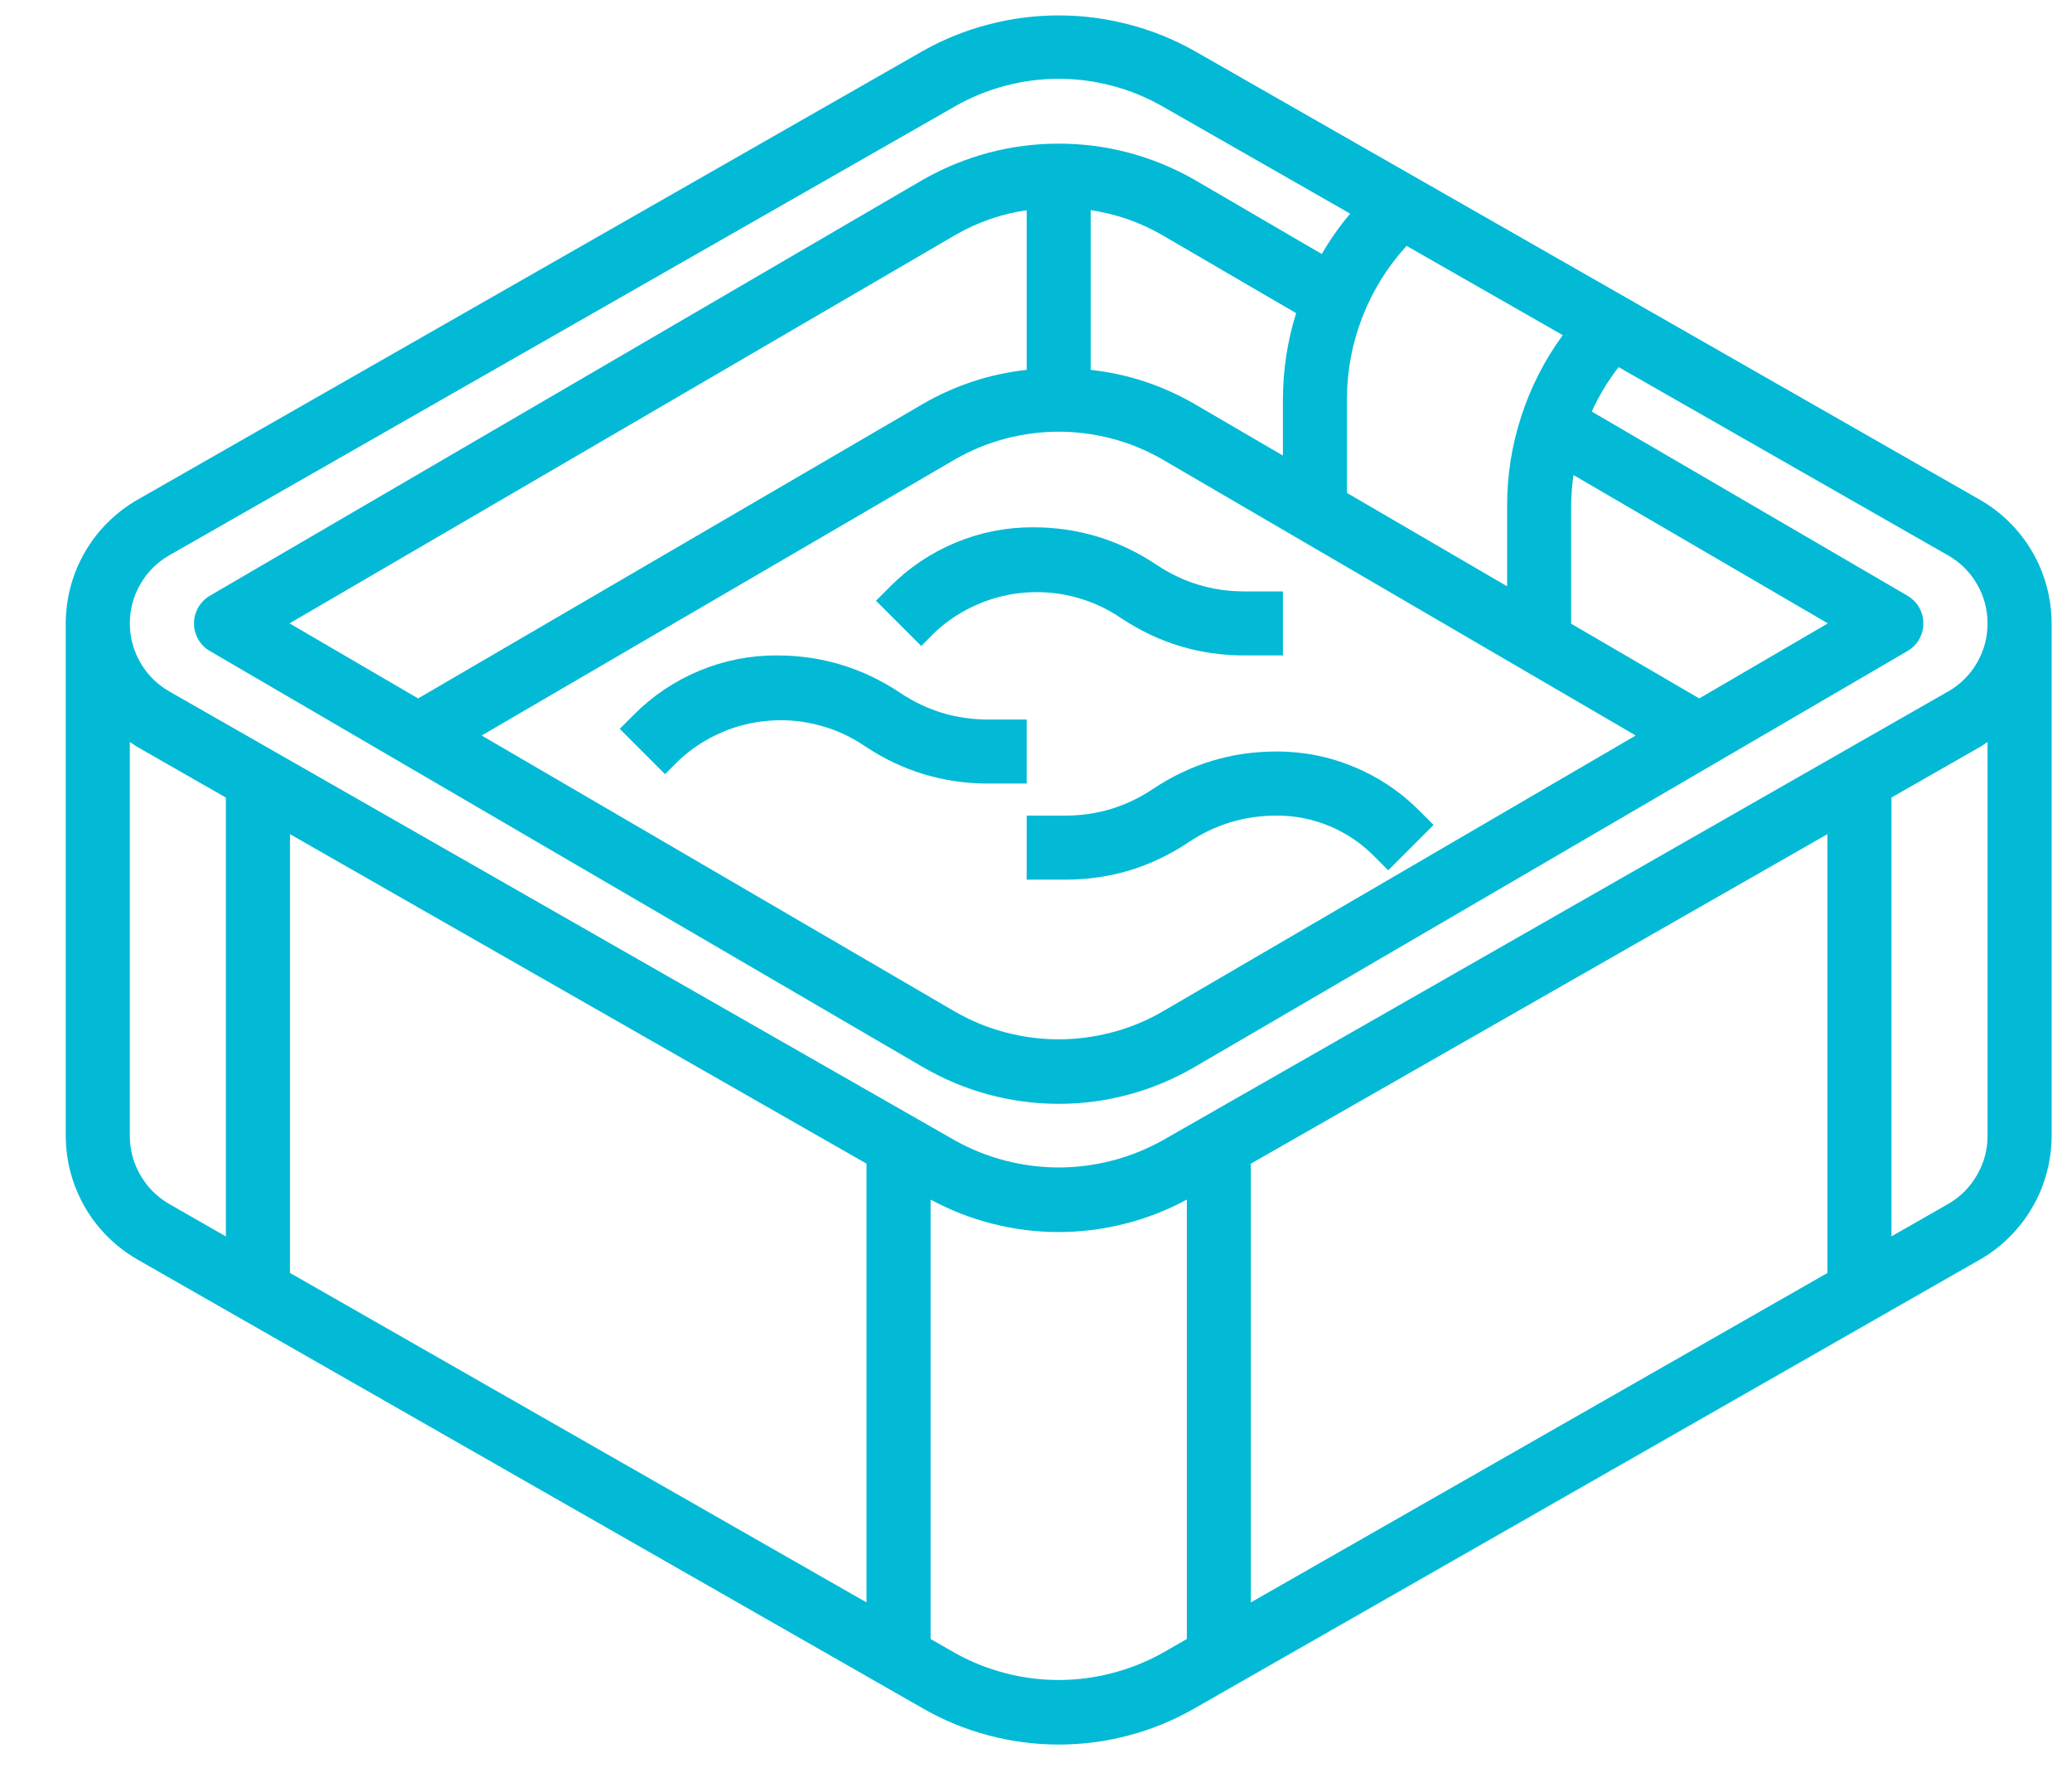 <svg xmlns="http://www.w3.org/2000/svg" xmlns:xlink="http://www.w3.org/1999/xlink" width="133" zoomAndPan="magnify" viewBox="0 0 99.75 86.25" height="115" preserveAspectRatio="xMidYMid meet" version="1.0"><defs><g/><clipPath id="e68618fc48"><path d="M 3.164 0 L 99 0 L 99 84 L 3.164 84 Z M 3.164 0 " clip-rule="nonzero"/></clipPath></defs><g clip-path="url(#e68618fc48)"><path fill="#02bad6" d="M 95.312 24.055 L 57.492 2.445 C 56.496 1.887 55.445 1.461 54.34 1.176 C 53.234 0.887 52.109 0.742 50.969 0.742 C 49.824 0.742 48.699 0.887 47.594 1.176 C 46.488 1.461 45.438 1.887 44.441 2.445 L 6.621 24.055 C 6.098 24.355 5.621 24.719 5.191 25.145 C 4.762 25.57 4.398 26.047 4.094 26.566 C 3.789 27.09 3.559 27.645 3.402 28.227 C 3.246 28.812 3.168 29.406 3.164 30.008 L 3.164 54.68 C 3.168 55.285 3.246 55.879 3.402 56.461 C 3.562 57.047 3.793 57.598 4.094 58.121 C 4.398 58.645 4.766 59.117 5.191 59.543 C 5.621 59.969 6.098 60.332 6.621 60.633 L 44.441 82.246 C 45.434 82.816 46.484 83.246 47.59 83.539 C 48.695 83.832 49.824 83.98 50.969 83.98 C 52.113 83.98 53.238 83.832 54.344 83.539 C 55.449 83.246 56.5 82.816 57.492 82.246 L 95.312 60.637 C 95.84 60.336 96.316 59.973 96.742 59.547 C 97.172 59.117 97.535 58.645 97.84 58.121 C 98.145 57.598 98.375 57.047 98.531 56.461 C 98.688 55.879 98.766 55.285 98.77 54.68 L 98.77 30.008 C 98.766 29.406 98.688 28.812 98.531 28.227 C 98.375 27.645 98.145 27.09 97.84 26.566 C 97.535 26.047 97.172 25.57 96.742 25.145 C 96.312 24.719 95.836 24.355 95.312 24.055 Z M 61.762 19.215 L 61.762 21.93 L 57.492 19.438 C 55.945 18.547 54.285 18 52.508 17.805 L 52.508 10.117 C 53.727 10.297 54.871 10.695 55.938 11.309 L 62.398 15.074 C 61.977 16.422 61.766 17.805 61.762 19.215 Z M 49.426 17.805 C 47.648 18 45.988 18.547 44.441 19.438 L 20.129 33.621 L 13.938 30.008 L 45.996 11.309 C 47.062 10.695 48.207 10.297 49.426 10.117 Z M 45.996 22.102 C 46.754 21.668 47.555 21.34 48.395 21.117 C 49.238 20.895 50.094 20.781 50.969 20.781 C 51.84 20.781 52.695 20.895 53.539 21.117 C 54.383 21.34 55.18 21.668 55.938 22.102 L 78.746 35.406 L 55.938 48.711 C 55.18 49.145 54.383 49.473 53.539 49.695 C 52.695 49.918 51.84 50.031 50.969 50.031 C 50.094 50.031 49.238 49.918 48.395 49.695 C 47.555 49.473 46.754 49.145 45.996 48.711 L 23.188 35.406 Z M 81.805 33.621 L 75.637 30.023 L 75.637 24.348 C 75.645 23.852 75.68 23.359 75.75 22.867 L 87.996 30.008 Z M 72.555 24.348 L 72.555 28.223 L 64.844 23.727 L 64.844 19.215 C 64.848 17.848 65.094 16.531 65.59 15.258 C 66.086 13.984 66.793 12.844 67.715 11.836 L 75.234 16.133 C 74.363 17.324 73.699 18.625 73.242 20.027 C 72.781 21.43 72.555 22.871 72.555 24.348 Z M 6.25 54.68 L 6.25 35.715 C 6.375 35.797 6.492 35.887 6.621 35.961 L 10.875 38.395 L 10.875 59.52 L 8.152 57.961 C 7.562 57.621 7.102 57.16 6.762 56.574 C 6.422 55.988 6.25 55.359 6.25 54.68 Z M 41.715 77.137 L 13.961 61.277 L 13.961 40.156 L 41.715 56.016 Z M 45.973 79.57 L 44.801 78.898 L 44.801 57.746 C 45.746 58.258 46.742 58.648 47.785 58.91 C 48.828 59.176 49.891 59.309 50.969 59.309 C 52.043 59.309 53.105 59.176 54.148 58.91 C 55.191 58.648 56.188 58.258 57.137 57.746 L 57.137 78.898 L 55.965 79.57 C 55.199 79.996 54.395 80.32 53.547 80.539 C 52.703 80.762 51.84 80.871 50.969 80.871 C 50.094 80.871 49.23 80.762 48.387 80.539 C 47.539 80.32 46.734 79.996 45.973 79.57 Z M 60.219 56.016 L 87.973 40.156 L 87.973 61.281 L 60.219 77.137 Z M 93.781 57.961 L 91.059 59.516 L 91.059 38.391 L 95.312 35.961 C 95.445 35.887 95.562 35.797 95.684 35.715 L 95.684 54.68 C 95.684 55.359 95.512 55.988 95.172 56.574 C 94.832 57.16 94.371 57.621 93.781 57.961 Z M 93.781 33.289 L 55.965 54.898 C 55.199 55.324 54.395 55.648 53.547 55.867 C 52.703 56.086 51.84 56.199 50.969 56.199 C 50.094 56.199 49.23 56.086 48.387 55.867 C 47.539 55.648 46.734 55.324 45.973 54.898 L 8.152 33.285 C 7.562 32.949 7.102 32.488 6.762 31.902 C 6.422 31.316 6.25 30.684 6.25 30.008 C 6.25 29.332 6.422 28.699 6.762 28.113 C 7.102 27.527 7.562 27.066 8.152 26.73 L 45.973 5.121 C 46.73 4.688 47.535 4.355 48.383 4.133 C 49.23 3.906 50.09 3.793 50.969 3.793 C 51.844 3.793 52.703 3.906 53.551 4.133 C 54.398 4.355 55.203 4.688 55.965 5.121 L 65 10.285 C 64.488 10.891 64.031 11.539 63.633 12.227 L 57.492 8.645 C 56.496 8.078 55.449 7.648 54.344 7.352 C 53.234 7.059 52.109 6.914 50.969 6.914 C 49.824 6.914 48.699 7.059 47.594 7.352 C 46.484 7.648 45.438 8.078 44.441 8.645 L 10.105 28.676 C 9.988 28.746 9.883 28.828 9.789 28.922 C 9.691 29.02 9.613 29.125 9.543 29.242 C 9.477 29.359 9.426 29.48 9.391 29.613 C 9.355 29.742 9.34 29.875 9.34 30.008 C 9.34 30.145 9.355 30.277 9.391 30.406 C 9.426 30.535 9.477 30.66 9.543 30.777 C 9.613 30.895 9.691 31 9.789 31.098 C 9.883 31.191 9.988 31.273 10.105 31.34 L 44.441 51.375 C 45.434 51.949 46.48 52.391 47.586 52.688 C 48.695 52.988 49.82 53.137 50.969 53.137 C 52.113 53.137 53.238 52.988 54.348 52.688 C 55.453 52.391 56.5 51.949 57.492 51.375 L 91.828 31.34 C 91.945 31.273 92.051 31.191 92.148 31.098 C 92.242 31 92.324 30.895 92.391 30.777 C 92.457 30.66 92.508 30.535 92.543 30.406 C 92.578 30.277 92.594 30.145 92.594 30.008 C 92.594 29.875 92.578 29.742 92.543 29.613 C 92.508 29.48 92.457 29.359 92.391 29.242 C 92.324 29.125 92.242 29.02 92.148 28.922 C 92.051 28.828 91.945 28.746 91.828 28.676 L 76.629 19.812 C 76.977 19.047 77.41 18.336 77.922 17.672 L 93.781 26.734 C 94.371 27.07 94.836 27.531 95.176 28.117 C 95.516 28.703 95.684 29.336 95.684 30.012 C 95.684 30.688 95.516 31.32 95.176 31.906 C 94.836 32.492 94.371 32.953 93.781 33.289 Z M 93.781 33.289 " fill-opacity="1" fill-rule="nonzero"/></g><path fill="#02bad6" d="M 49.426 37.719 L 49.426 34.637 L 47.574 34.637 C 46.031 34.637 44.621 34.211 43.336 33.352 C 41.539 32.152 39.559 31.551 37.398 31.551 C 36.109 31.547 34.867 31.793 33.676 32.285 C 32.484 32.781 31.434 33.484 30.523 34.398 L 29.836 35.086 L 32.016 37.266 L 32.707 36.578 C 33.305 36.027 33.973 35.59 34.719 35.266 C 35.465 34.941 36.242 34.75 37.055 34.691 C 37.867 34.629 38.664 34.707 39.449 34.918 C 40.234 35.125 40.965 35.461 41.637 35.918 C 43.434 37.117 45.414 37.719 47.574 37.719 Z M 49.426 37.719 " fill-opacity="1" fill-rule="nonzero"/><path fill="#02bad6" d="M 45.035 30.41 C 45.633 29.859 46.305 29.422 47.051 29.098 C 47.797 28.777 48.574 28.582 49.387 28.523 C 50.195 28.465 50.996 28.539 51.781 28.75 C 52.566 28.961 53.293 29.293 53.965 29.75 C 55.766 30.953 57.746 31.551 59.91 31.551 L 61.762 31.551 L 61.762 28.469 L 59.91 28.469 C 58.367 28.469 56.957 28.043 55.672 27.184 C 53.875 25.984 51.895 25.383 49.734 25.383 C 48.445 25.379 47.203 25.625 46.012 26.117 C 44.82 26.613 43.77 27.316 42.859 28.23 L 42.172 28.918 L 44.352 31.098 Z M 45.035 30.41 " fill-opacity="1" fill-rule="nonzero"/><path fill="#02bad6" d="M 55.508 37.977 C 54.227 38.836 52.816 39.262 51.277 39.262 L 49.426 39.262 L 49.426 42.344 L 51.277 42.344 C 53.441 42.348 55.422 41.746 57.223 40.543 C 58.504 39.688 59.914 39.262 61.453 39.262 C 62.332 39.258 63.18 39.426 63.996 39.762 C 64.809 40.102 65.523 40.582 66.145 41.207 L 66.832 41.895 L 69.016 39.711 L 68.328 39.023 C 67.418 38.109 66.367 37.406 65.176 36.914 C 63.984 36.418 62.742 36.172 61.453 36.176 C 59.289 36.176 57.309 36.777 55.508 37.977 Z M 55.508 37.977 " fill-opacity="1" fill-rule="nonzero"/><g fill="#02bad6" fill-opacity="1"><g transform="translate(11.031, 60.544)"><g><path d="M 0.703 -0.469 C 0.703 -0.625 0.742 -0.754 0.828 -0.859 C 0.922 -0.961 1.062 -1.016 1.25 -1.016 C 1.438 -1.016 1.578 -0.961 1.672 -0.859 C 1.766 -0.754 1.812 -0.625 1.812 -0.469 C 1.812 -0.32 1.766 -0.195 1.672 -0.094 C 1.578 0 1.438 0.047 1.25 0.047 C 1.062 0.047 0.922 0 0.828 -0.094 C 0.742 -0.195 0.703 -0.32 0.703 -0.469 Z M 0.703 -0.469 "/></g></g></g></svg>